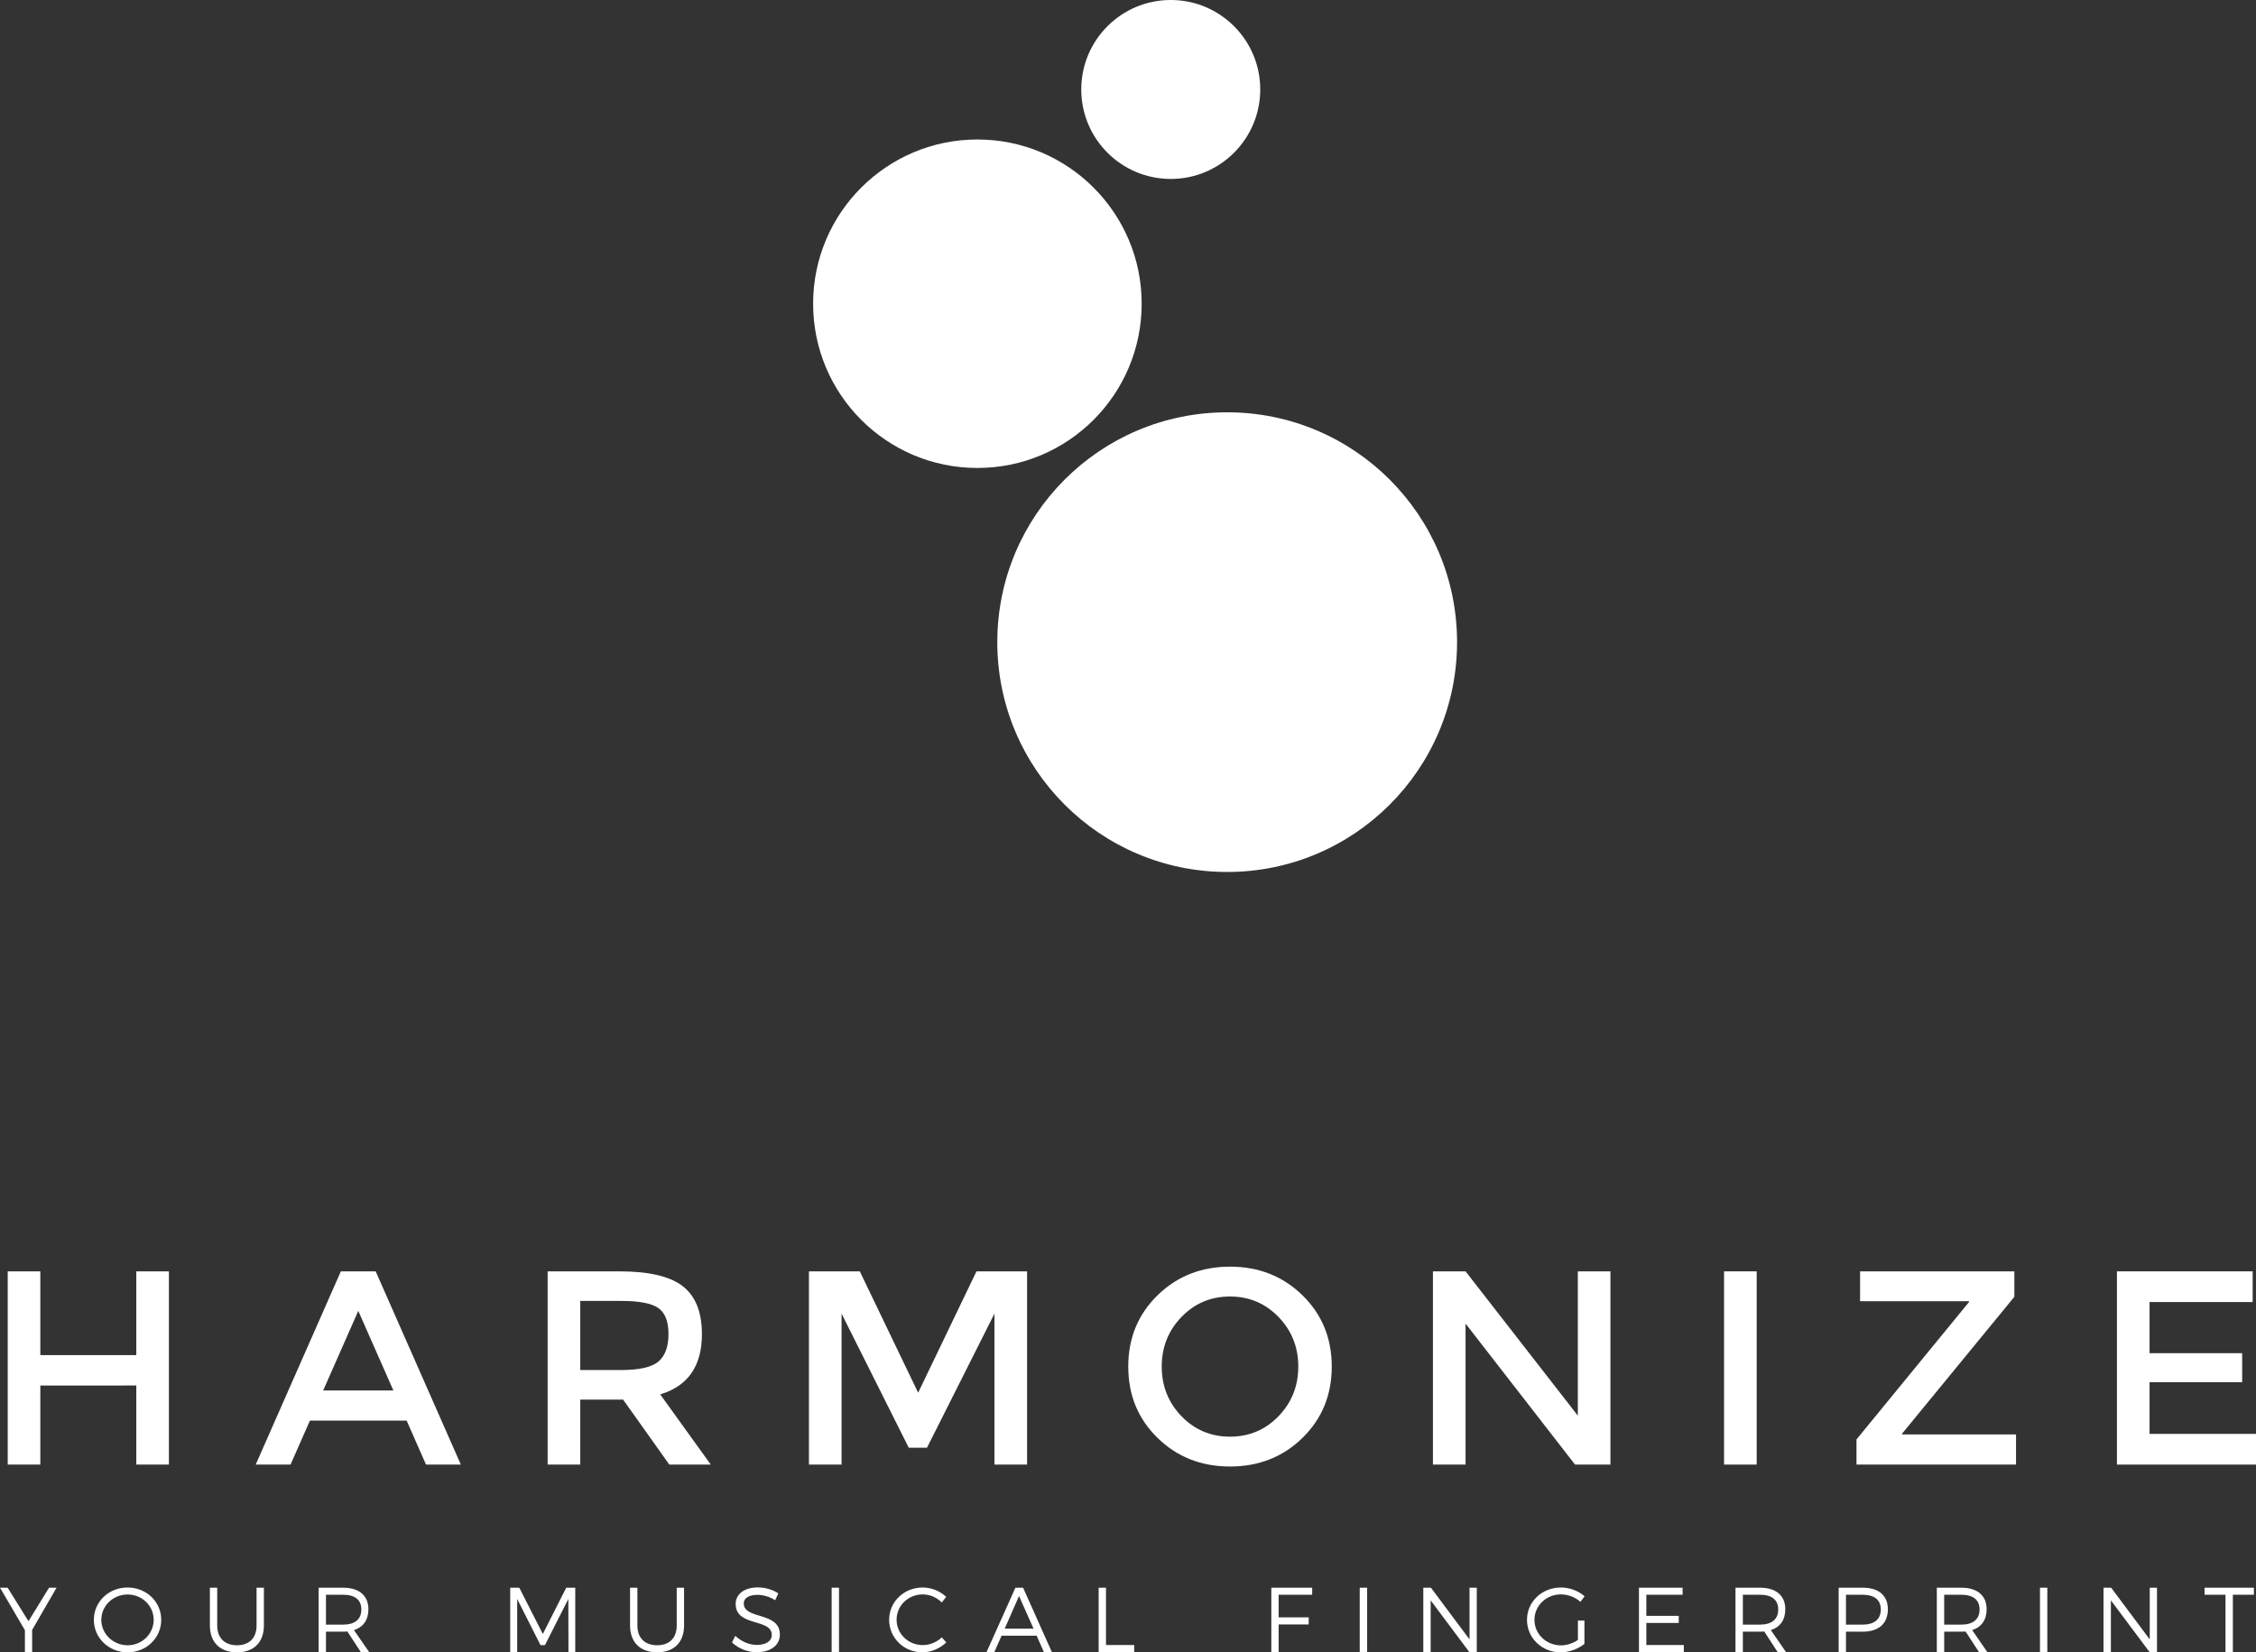 <?xml version="1.0" encoding="utf-8"?>
<!-- Generator: Adobe Illustrator 16.0.0, SVG Export Plug-In . SVG Version: 6.00 Build 0)  -->
<!DOCTYPE svg PUBLIC "-//W3C//DTD SVG 1.1//EN" "http://www.w3.org/Graphics/SVG/1.1/DTD/svg11.dtd">
<svg version="1.1" id="Layer_1" xmlns="http://www.w3.org/2000/svg" xmlns:xlink="http://www.w3.org/1999/xlink" x="0px" y="0px"
	 width="254.87px" height="186.705px" viewBox="0 0 254.87 186.705" enable-background="new 0 0 254.87 186.705"
	 xml:space="preserve">
<rect x="0" y="0" width="254.87" height="186.705" fill="#333333" stroke="none"/>
<g>
	<g>
		<path fill="#FFFFFF" d="M112.669,72.56c0-14.347,11.627-25.972,25.971-25.972c14.342,0,25.971,11.629,25.971,25.968
			c0,14.343-11.629,25.973-25.972,25.973C124.297,98.528,112.669,86.898,112.669,72.56z"/>
		<path fill="#FFFFFF" d="M91.861,34.32c0-10.252,8.311-18.556,18.557-18.559c10.252,0,18.562,8.307,18.562,18.559
			c-0.003,10.253-8.31,18.558-18.559,18.558C100.17,52.878,91.861,44.573,91.861,34.32z"/>
		<circle fill="#FFFFFF" cx="132.265" cy="10.109" r="10.11"/>
	</g>
	<g>
		<path fill="#FFFFFF" d="M0.873,165.49v-21.834h3.684v9.465h10.84v-9.465h3.685v21.834h-3.685v-8.935H4.557v8.935H0.873z"/>
		<path fill="#FFFFFF" d="M35.012,160.523l-2.188,4.967h-3.936l9.619-21.834h3.936l9.621,21.834h-3.936l-2.186-4.967H35.012z
			 M44.443,157.118l-3.967-8.996l-3.967,8.996H44.443z"/>
		<path fill="#FFFFFF" d="M79.3,150.746c0,3.602-1.571,5.872-4.714,6.811l5.715,7.934h-4.686l-5.217-7.341h-4.842v7.341h-3.686
			v-21.834h8.121c3.332,0,5.717,0.562,7.154,1.686C78.582,146.467,79.3,148.27,79.3,150.746z M74.396,153.839
			c0.751-0.645,1.125-1.682,1.125-3.108c0-1.424-0.387-2.405-1.156-2.936c-0.771-0.529-2.145-0.797-4.122-0.797h-4.687v7.809h4.592
			C72.229,154.807,73.646,154.484,74.396,153.839z"/>
		<path fill="#FFFFFF" d="M95.074,165.49H91.39v-21.834h5.745l6.592,13.713l6.59-13.713h5.716v21.834h-3.685v-17.056l-7.621,15.149
			h-2.062l-7.59-15.149V165.49z"/>
		<path fill="#FFFFFF" d="M147.143,162.477c-2.207,2.154-4.936,3.231-8.185,3.231c-3.248,0-5.976-1.077-8.183-3.231
			c-2.207-2.156-3.311-4.842-3.311-8.061c0-3.216,1.104-5.902,3.311-8.059c2.207-2.154,4.935-3.232,8.183-3.232
			c3.249,0,5.978,1.078,8.185,3.232c2.205,2.156,3.311,4.843,3.311,8.059C150.453,157.635,149.348,160.32,147.143,162.477z
			 M144.439,148.811c-1.489-1.541-3.315-2.312-5.481-2.312s-3.993,0.771-5.482,2.312c-1.487,1.541-2.231,3.408-2.231,5.605
			s0.744,4.066,2.231,5.607c1.489,1.54,3.316,2.312,5.482,2.312s3.992-0.772,5.481-2.312c1.488-1.541,2.234-3.41,2.234-5.607
			S145.928,150.352,144.439,148.811z"/>
		<path fill="#FFFFFF" d="M178.252,143.656h3.686v21.834h-3.999l-12.368-15.93v15.93h-3.687v-21.834h3.687l12.682,16.305V143.656z"
			/>
		<path fill="#FFFFFF" d="M194.774,143.656h3.685v21.834h-3.685V143.656z"/>
		<path fill="#FFFFFF" d="M222.447,147.028h-12.306v-3.372h17.43v2.875l-12.683,15.461v0.094h12.87v3.404h-18.023v-2.842
			l12.712-15.525V147.028z"/>
		<path fill="#FFFFFF" d="M254.494,143.656v3.467h-11.65v5.779h10.463v3.278h-10.463v5.842h12.026v3.468h-15.711v-21.834H254.494z"
			/>
	</g>
	<g>
		<path fill="#FFFFFF" d="M3.633,186.664h-0.82v-2.461L0,179.4h0.861l2.356,3.787l2.325-3.787h0.85l-2.76,4.773V186.664z"/>
		<path fill="#FFFFFF" d="M18.215,183.033c0,2.045-1.682,3.672-3.801,3.672c-2.127,0-3.81-1.627-3.81-3.672
			c0-2.056,1.683-3.654,3.81-3.654C16.533,179.379,18.215,180.986,18.215,183.033z M11.446,183.033c0,1.598,1.349,2.873,2.968,2.873
			c1.621,0,2.949-1.275,2.949-2.873c0-1.6-1.328-2.865-2.949-2.865C12.795,180.168,11.446,181.434,11.446,183.033z"/>
		<path fill="#FFFFFF" d="M29.814,183.676c0,1.889-1.141,3.029-3.041,3.029c-1.912,0-3.062-1.141-3.062-3.029V179.4h0.828v4.275
			c0,1.41,0.853,2.23,2.234,2.23c1.381,0,2.211-0.82,2.211-2.23V179.4h0.83V183.676z"/>
		<path fill="#FFFFFF" d="M39.246,184.351c-0.157,0.009-0.324,0.021-0.49,0.021h-1.93v2.293h-0.83V179.4h2.76
			c1.817,0,2.865,0.892,2.865,2.436c0,1.205-0.58,2.016-1.628,2.359l1.702,2.469H40.75L39.246,184.351z M38.756,183.572
			c1.319,0,2.066-0.582,2.066-1.715c0-1.101-0.747-1.66-2.066-1.66h-1.93v3.375H38.756z"/>
		<path fill="#FFFFFF" d="M64.221,186.664l-0.012-5.988l-2.646,5.219h-0.498l-2.636-5.219v5.988h-0.788V179.4h1.025l2.659,5.23
			l2.646-5.23h1.018v7.264H64.221z"/>
		<path fill="#FFFFFF" d="M77.283,183.676c0,1.889-1.143,3.029-3.043,3.029c-1.908,0-3.06-1.141-3.06-3.029V179.4h0.829v4.275
			c0,1.41,0.852,2.23,2.23,2.23c1.382,0,2.213-0.82,2.213-2.23V179.4h0.83V183.676z"/>
		<path fill="#FFFFFF" d="M87.928,180.041l-0.352,0.779c-0.654-0.436-1.422-0.611-2.004-0.611c-0.934,0-1.547,0.352-1.547,0.965
			c0,1.867,4.09,0.893,4.08,3.529c0,1.215-1.068,1.99-2.626,1.99c-1.06,0-2.099-0.453-2.782-1.109l0.373-0.746
			c0.676,0.654,1.6,1.027,2.42,1.027c1.049,0,1.701-0.426,1.701-1.121c0.011-1.909-4.079-0.893-4.079-3.498
			c0-1.143,1.007-1.878,2.512-1.878C86.466,179.368,87.326,179.637,87.928,180.041z"/>
		<path fill="#FFFFFF" d="M93.955,186.664V179.4h0.83v7.264H93.955z"/>
		<path fill="#FFFFFF" d="M106.896,180.438l-0.498,0.633c-0.56-0.57-1.35-0.913-2.148-0.913c-1.641,0-2.957,1.265-2.957,2.863
			c0,1.589,1.316,2.865,2.957,2.865c0.799,0,1.578-0.331,2.148-0.87l0.509,0.568c-0.717,0.677-1.69,1.121-2.7,1.121
			c-2.096,0-3.756-1.627-3.756-3.685c0-2.034,1.682-3.642,3.788-3.642C105.236,179.379,106.203,179.782,106.896,180.438z"/>
		<path fill="#FFFFFF" d="M113.152,184.827l-0.81,1.837h-0.883l3.259-7.264h0.863l3.248,7.264h-0.902l-0.811-1.837H113.152z
			 M115.123,180.344l-1.617,3.684h3.258L115.123,180.344z"/>
		<path fill="#FFFFFF" d="M128.136,185.877v0.787h-4.017V179.4h0.83v6.477H128.136z"/>
		<path fill="#FFFFFF" d="M144.454,180.197v2.555h3.397v0.8h-3.397v3.112h-0.828V179.4h4.618v0.797H144.454z"/>
		<path fill="#FFFFFF" d="M153.615,186.664V179.4h0.833v7.264H153.615z"/>
		<path fill="#FFFFFF" d="M165.988,186.664l-4.36-5.832v5.832h-0.831V179.4h0.861l4.361,5.844V179.4h0.818v7.264H165.988z"/>
		<path fill="#FFFFFF" d="M179,183.115v2.637c-0.716,0.571-1.724,0.953-2.699,0.953c-2.107,0-3.79-1.627-3.79-3.672
			c0-2.047,1.694-3.654,3.833-3.654c1.006,0,1.981,0.383,2.678,0.996l-0.479,0.623c-0.592-0.529-1.391-0.841-2.199-0.841
			c-1.66,0-2.991,1.276-2.991,2.876c0,1.609,1.339,2.885,2.999,2.885c0.654,0,1.35-0.229,1.911-0.613v-2.189H179z"/>
		<path fill="#FFFFFF" d="M185.994,180.197v2.388h3.662v0.8h-3.662v2.492h4.234v0.787h-5.067V179.4h4.93v0.797H185.994z"/>
		<path fill="#FFFFFF" d="M199.316,184.351c-0.156,0.009-0.321,0.021-0.488,0.021h-1.93v2.293h-0.832V179.4h2.762
			c1.815,0,2.864,0.892,2.864,2.436c0,1.205-0.581,2.016-1.63,2.359l1.703,2.469h-0.945L199.316,184.351z M198.828,183.572
			c1.318,0,2.064-0.582,2.064-1.715c0-1.101-0.746-1.66-2.064-1.66h-1.93v3.375H198.828z"/>
		<path fill="#FFFFFF" d="M210.449,179.4c1.796,0,2.832,0.892,2.832,2.436c0,1.611-1.036,2.535-2.832,2.535h-1.9v2.293h-0.829V179.4
			H210.449z M208.549,183.572h1.869c1.309,0,2.064-0.582,2.064-1.715c0-1.101-0.756-1.66-2.064-1.66h-1.869V183.572z"/>
		<path fill="#FFFFFF" d="M222.06,184.351c-0.155,0.009-0.321,0.021-0.487,0.021h-1.93v2.293h-0.831V179.4h2.761
			c1.818,0,2.865,0.892,2.865,2.436c0,1.205-0.582,2.016-1.631,2.359l1.703,2.469h-0.944L222.06,184.351z M221.572,183.572
			c1.318,0,2.067-0.582,2.067-1.715c0-1.101-0.749-1.66-2.067-1.66h-1.93v3.375H221.572z"/>
		<path fill="#FFFFFF" d="M230.465,186.664V179.4h0.83v7.264H230.465z"/>
		<path fill="#FFFFFF" d="M242.835,186.664l-4.359-5.832v5.832h-0.831V179.4h0.861l4.359,5.844V179.4h0.818v7.264H242.835z"/>
		<path fill="#FFFFFF" d="M252.255,180.197v6.467h-0.831v-6.467h-2.365V179.4h5.574v0.797H252.255z"/>
	</g>
</g>
</svg>
